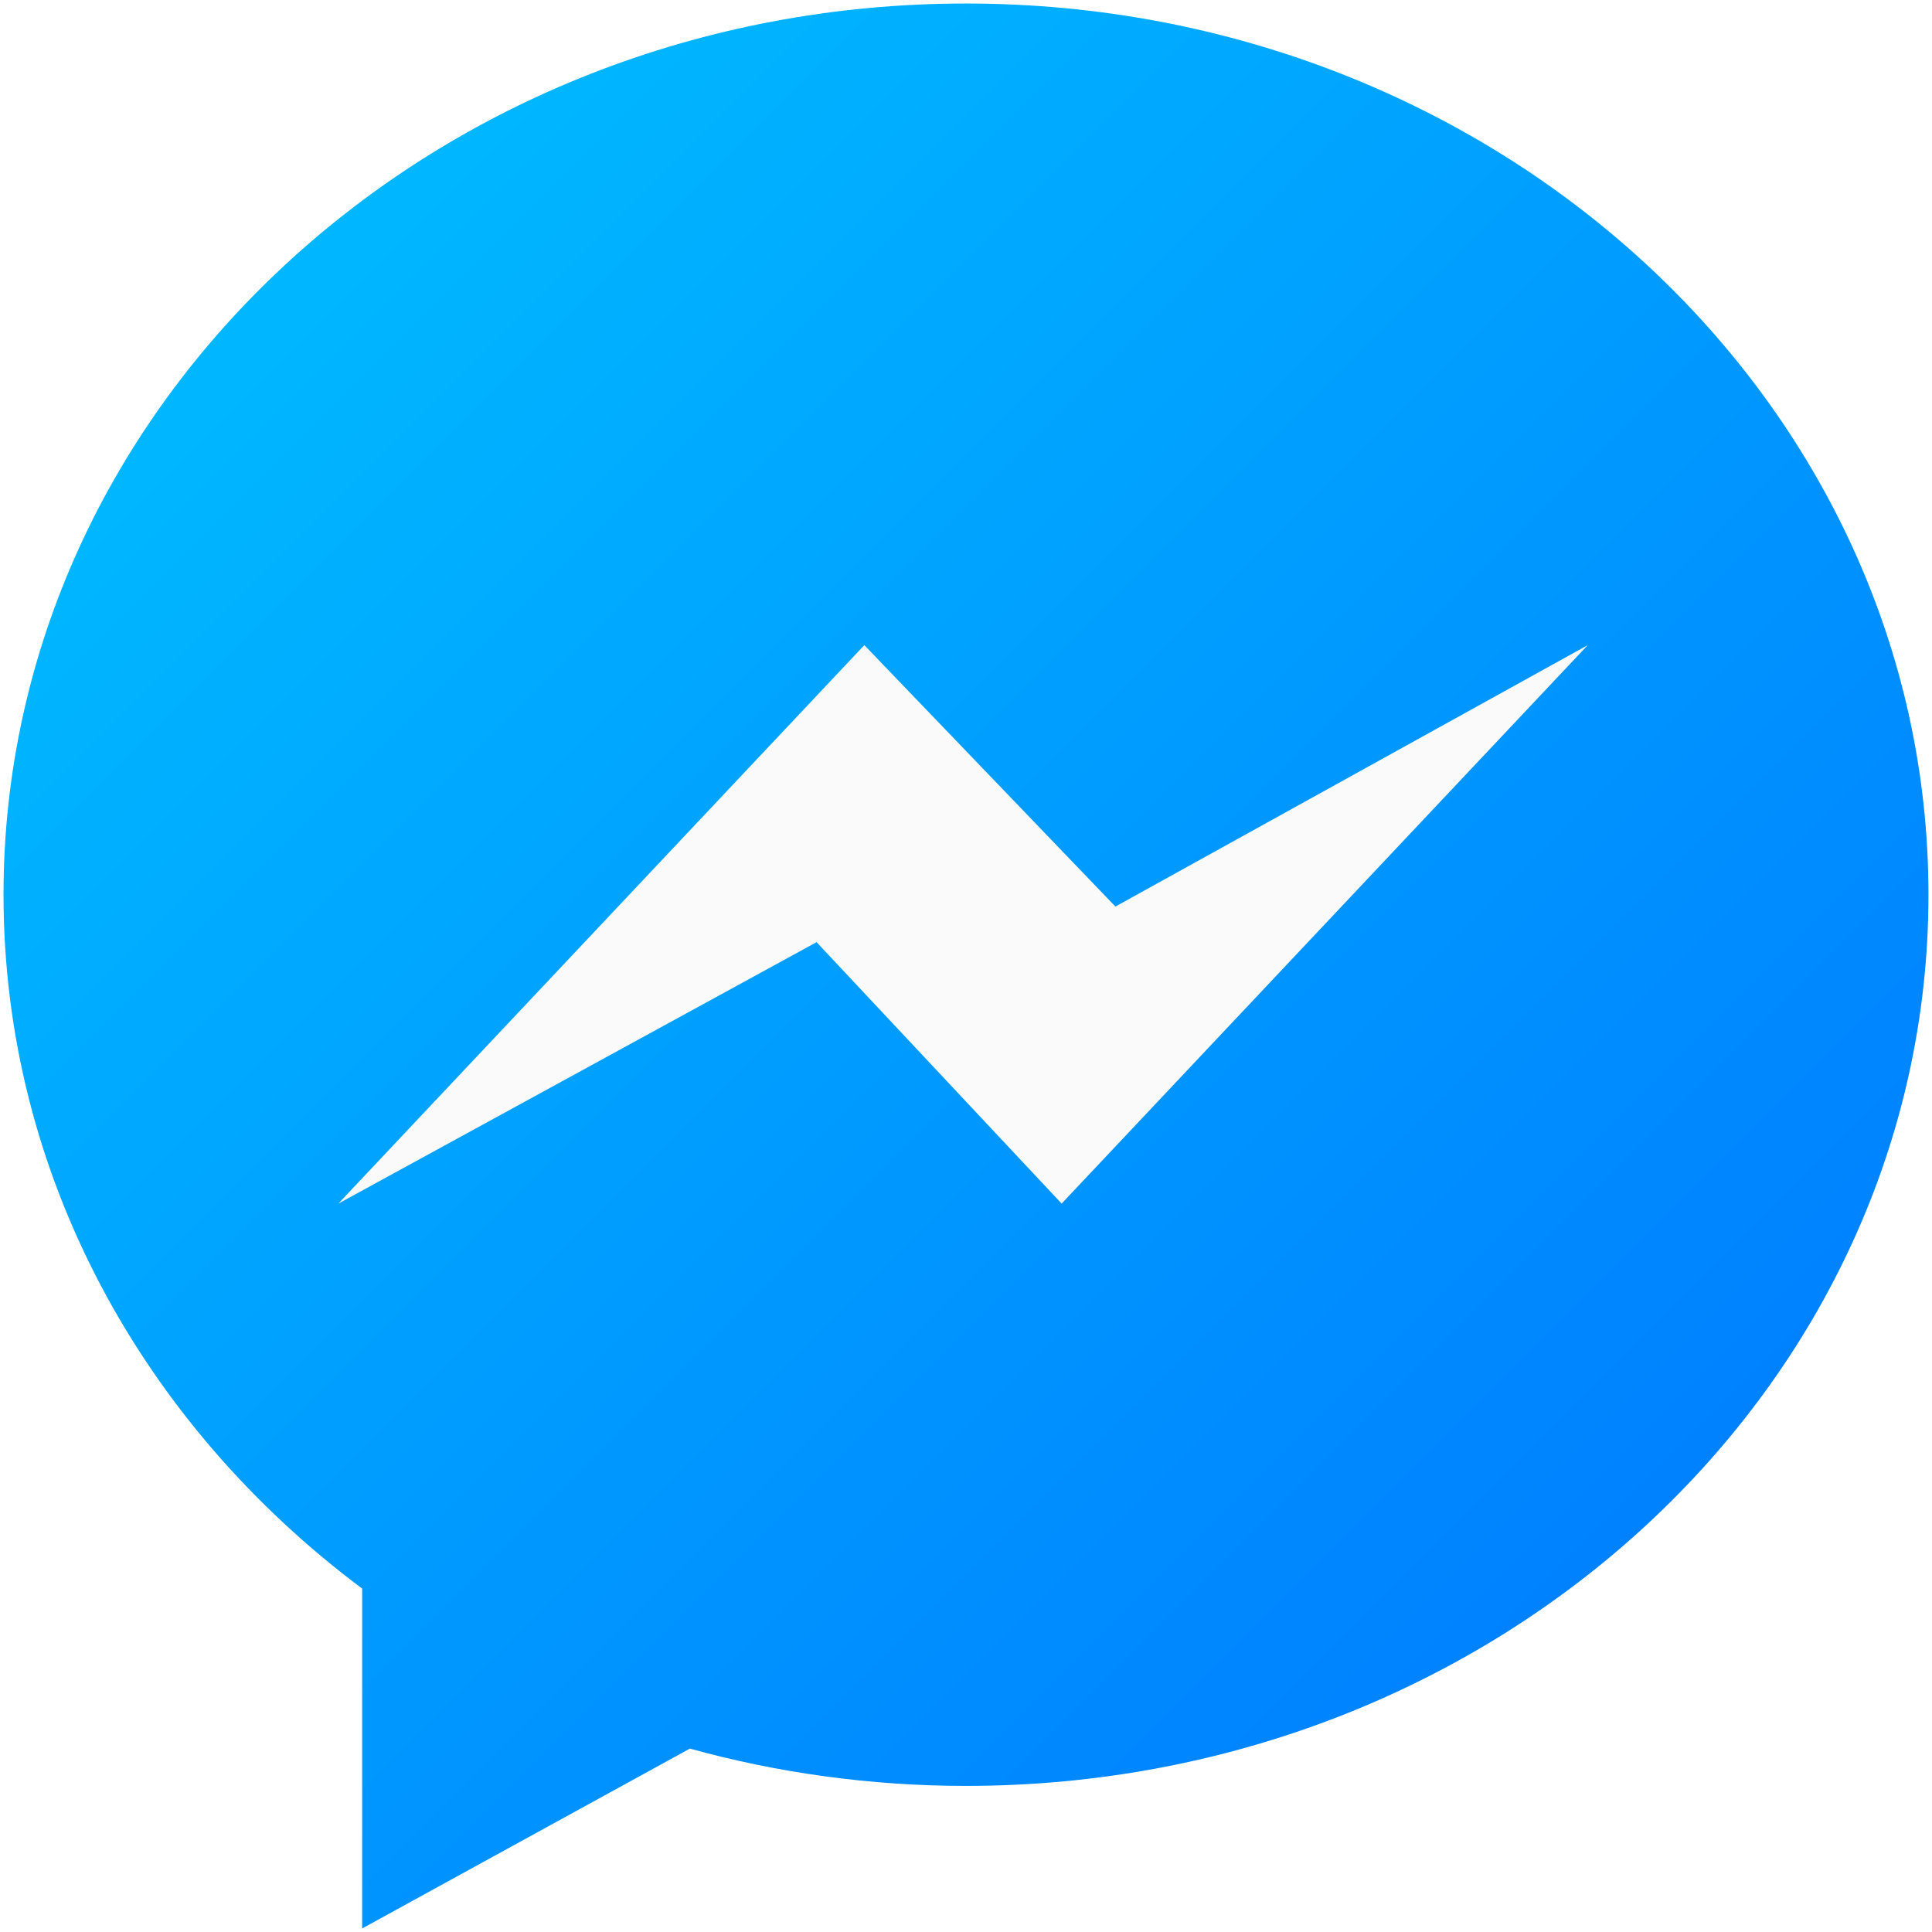 <svg xmlns="http://www.w3.org/2000/svg" xmlns:v="http://vecta.io" xmlns:xlink="http://www.w3.org/1999/xlink" viewBox="0 0 80.293 80.293" stroke="#000" stroke-linecap="round" stroke-linejoin="round" fill="#fff" fill-rule="evenodd" font-family="Roboto" font-size="14px" text-anchor="middle" width="300" height="300"><g><use xlink:href="#NMWbjpKAFJ55nBlAgJ-m_a.sym" x="0.146" y="0.146"></use></g><defs><style type="text/css">@import url("https://fonts.googleapis.com/css?family=Roboto:400,400i,700,700i");</style><linearGradient id="sym_NMWbjpKAFJ55nBlAgJ-m_a_L00100100000C3FF1000073FF.grad" x1="0%" y1="0%" x2="100%" y2="100%"><stop offset="0%" stop-color="#00C3FF"></stop><stop offset="100%" stop-color="#0073FF"></stop></linearGradient></defs><style>svg{stroke:#000;stroke-linecap:round;stroke-linejoin:round;fill:#fff;fill-rule:evenodd;font-family:Roboto;font-size:14px;text-anchor:middle}svg text{stroke:none}</style><symbol id="NMWbjpKAFJ55nBlAgJ-m_a.sym" v:tags="Social Media, Messenger"><title>Messenger</title><desc></desc><g id="jmr8jbmx6q8" class="Group.cls" transform="translate(0 0)" v:abox="{&quot;x&quot;:0,&quot;y&quot;:0,&quot;width&quot;:80,&quot;height&quot;:80}" v:size="80.29296902939704,80.29296902939704,0.14648451469851942,0.14648451469851942"><g class="Prim.cls"><g id="jmpmu8ow104" transform="translate(0 0)" class=""><path d="M 40 0 C 17.91 0 0 16.58 0 37.035 C 0 48.69 5.815 59.085 14.905 65.875 L 14.905 80 L 28.525 72.525 C 32.16 73.53 36.01 74.075 40 74.075 C 62.09 74.075 80 57.495 80 37.04 C 80 16.58 62.09 0 40 0 Z" fill="url(#sym_NMWbjpKAFJ55nBlAgJ-m_a_L00100100000C3FF1000073FF.grad)" fill-opacity="1" stroke="none" stroke-width="0.293"></path></g><g id="jmpmu8ow105" transform="translate(13.915 26.665)"><path d="M 30.06 23.21 L 19.875 12.345 L 0 23.21 L 21.86 0 L 32.295 10.865 L 51.925 0 Z" fill="#fafafa" stroke="none" stroke-width="0.293"></path></g></g></g></symbol></svg>